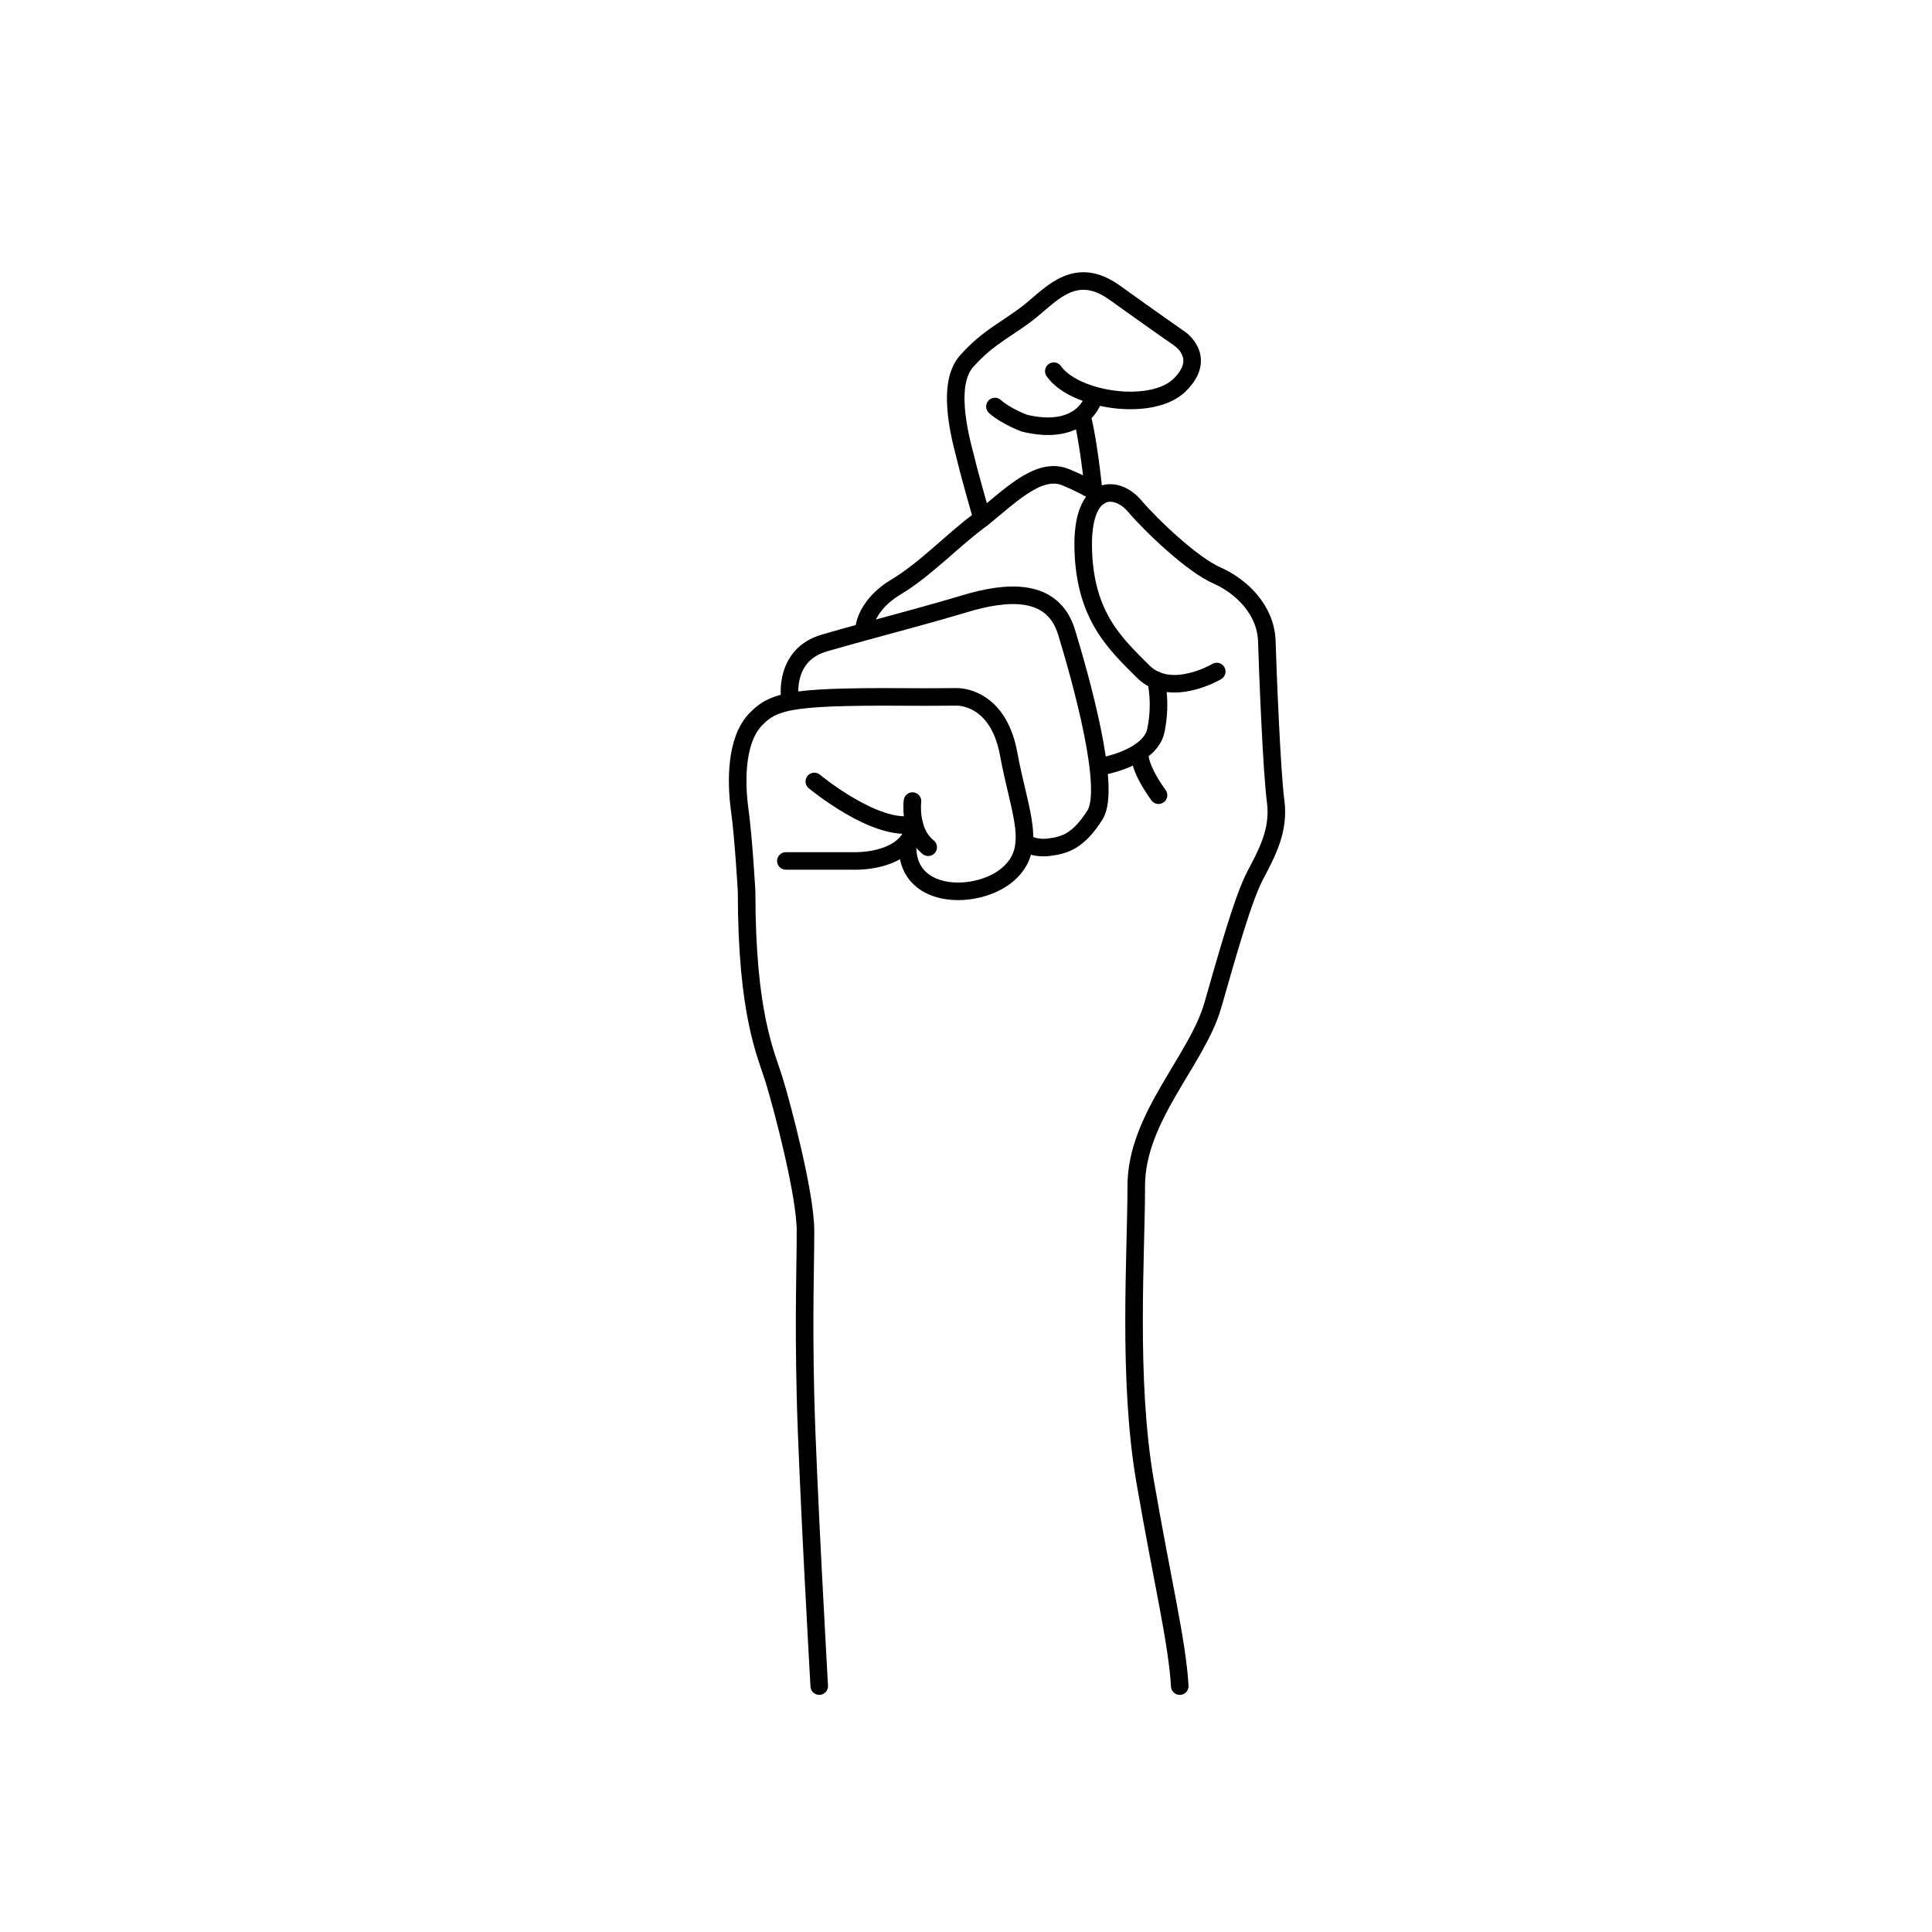 <svg width="100" height="100" viewBox="0 0 110 80" fill="none" xmlns="http://www.w3.org/2000/svg">
<path d="M46.644 80.998C46.644 80.998 45.973 69.17 45.861 64.476C45.75 59.782 45.861 57.211 45.861 55.088C45.861 52.964 44.52 47.935 44.073 46.482C43.626 45.029 42.508 42.793 42.508 35.752C42.508 35.752 42.34 32.734 42.117 31.113C41.893 29.492 41.893 27.145 43.011 25.972C44.129 24.799 45.246 24.631 52.735 24.686L54.468 24.677C54.468 24.677 56.815 24.574 57.429 27.927C58.043 31.28 59.105 33.237 57.429 34.745C55.752 36.254 51.701 36.29 51.672 33.257" stroke="#000000" stroke-miterlimit="10" stroke-linecap="round" stroke-linejoin="round"/>
<path d="M44.744 34.019H48.599C48.599 34.019 51.226 34.131 51.952 32.455" stroke="#000000" stroke-miterlimit="10" stroke-linecap="round" stroke-linejoin="round"/>
<path d="M51.953 30.611C51.953 30.611 51.729 32.344 52.847 33.238" stroke="#000000" stroke-miterlimit="10" stroke-linecap="round" stroke-linejoin="round"/>
<path d="M46.364 29.493C46.364 29.493 49.857 32.4 52.05 31.924" stroke="#000000" stroke-miterlimit="10" stroke-linecap="round" stroke-linejoin="round"/>
<path d="M44.967 24.677C44.967 24.677 44.632 22.284 46.924 21.613C47.611 21.412 48.39 21.195 49.207 20.971C51.114 20.449 53.234 19.886 54.915 19.378C57.318 18.652 59.944 18.428 60.727 20.998C61.509 23.568 63.297 29.884 62.347 31.392C61.396 32.901 60.614 33.126 59.72 33.237C58.826 33.348 58.33 32.957 58.33 32.957" stroke="#000000" stroke-miterlimit="10" stroke-linecap="round" stroke-linejoin="round"/>
<path d="M69.276 23.234C69.276 23.234 66.65 24.799 65.085 23.234C63.52 21.669 61.787 20.105 61.676 16.305C61.565 12.504 63.576 12.616 64.582 13.79C65.588 14.964 67.88 17.143 69.276 17.758C70.673 18.373 72.071 19.715 72.127 21.503C72.183 23.291 72.406 28.936 72.629 30.613C72.853 32.289 72.127 33.574 71.456 34.86C70.786 36.145 69.947 39.107 69.053 42.236C68.159 45.366 64.694 48.607 64.694 52.519C64.694 56.431 64.192 63.528 65.197 69.34C66.201 75.151 67.021 78.466 67.171 81" stroke="#000000" stroke-miterlimit="10" stroke-linecap="round" stroke-linejoin="round"/>
<path d="M49.207 20.719C49.207 20.719 49.326 19.433 51.002 18.428C52.679 17.423 54.132 15.857 55.697 14.683C57.261 13.509 59.05 11.498 60.67 12.169C62.29 12.84 62.618 13.24 62.618 13.24" stroke="#000000" stroke-miterlimit="10" stroke-linecap="round" stroke-linejoin="round"/>
<path d="M55.913 14.517C55.913 14.517 55.194 12.001 55.026 11.275C54.858 10.549 53.74 7.028 55.026 5.575C56.312 4.122 57.485 3.675 58.714 2.669C59.944 1.663 61.285 0.098 63.464 1.663C65.643 3.228 67.171 4.289 67.171 4.289C67.171 4.289 68.754 5.351 67.171 6.916C65.587 8.481 61.173 7.81 59.999 6.134" stroke="#000000" stroke-miterlimit="10" stroke-linecap="round" stroke-linejoin="round"/>
<path d="M62.235 7.758C62.235 7.758 61.579 9.877 58.331 9.095C58.331 9.095 57.261 8.703 56.647 8.145" stroke="#000000" stroke-miterlimit="10" stroke-linecap="round" stroke-linejoin="round"/>
<path d="M61.672 8.983C61.672 8.983 61.956 10.101 62.235 12.671" stroke="#000000" stroke-miterlimit="10" stroke-linecap="round" stroke-linejoin="round"/>
<path d="M62.619 28.654C62.619 28.654 65.476 28.207 65.812 26.587C66.147 24.967 65.812 23.721 65.812 23.721" stroke="#000000" stroke-miterlimit="10" stroke-linecap="round" stroke-linejoin="round"/>
<path d="M64.893 27.804C64.893 27.804 64.713 28.543 65.961 30.275" stroke="#000000" stroke-miterlimit="10" stroke-linecap="round" stroke-linejoin="round"/>
</svg>
